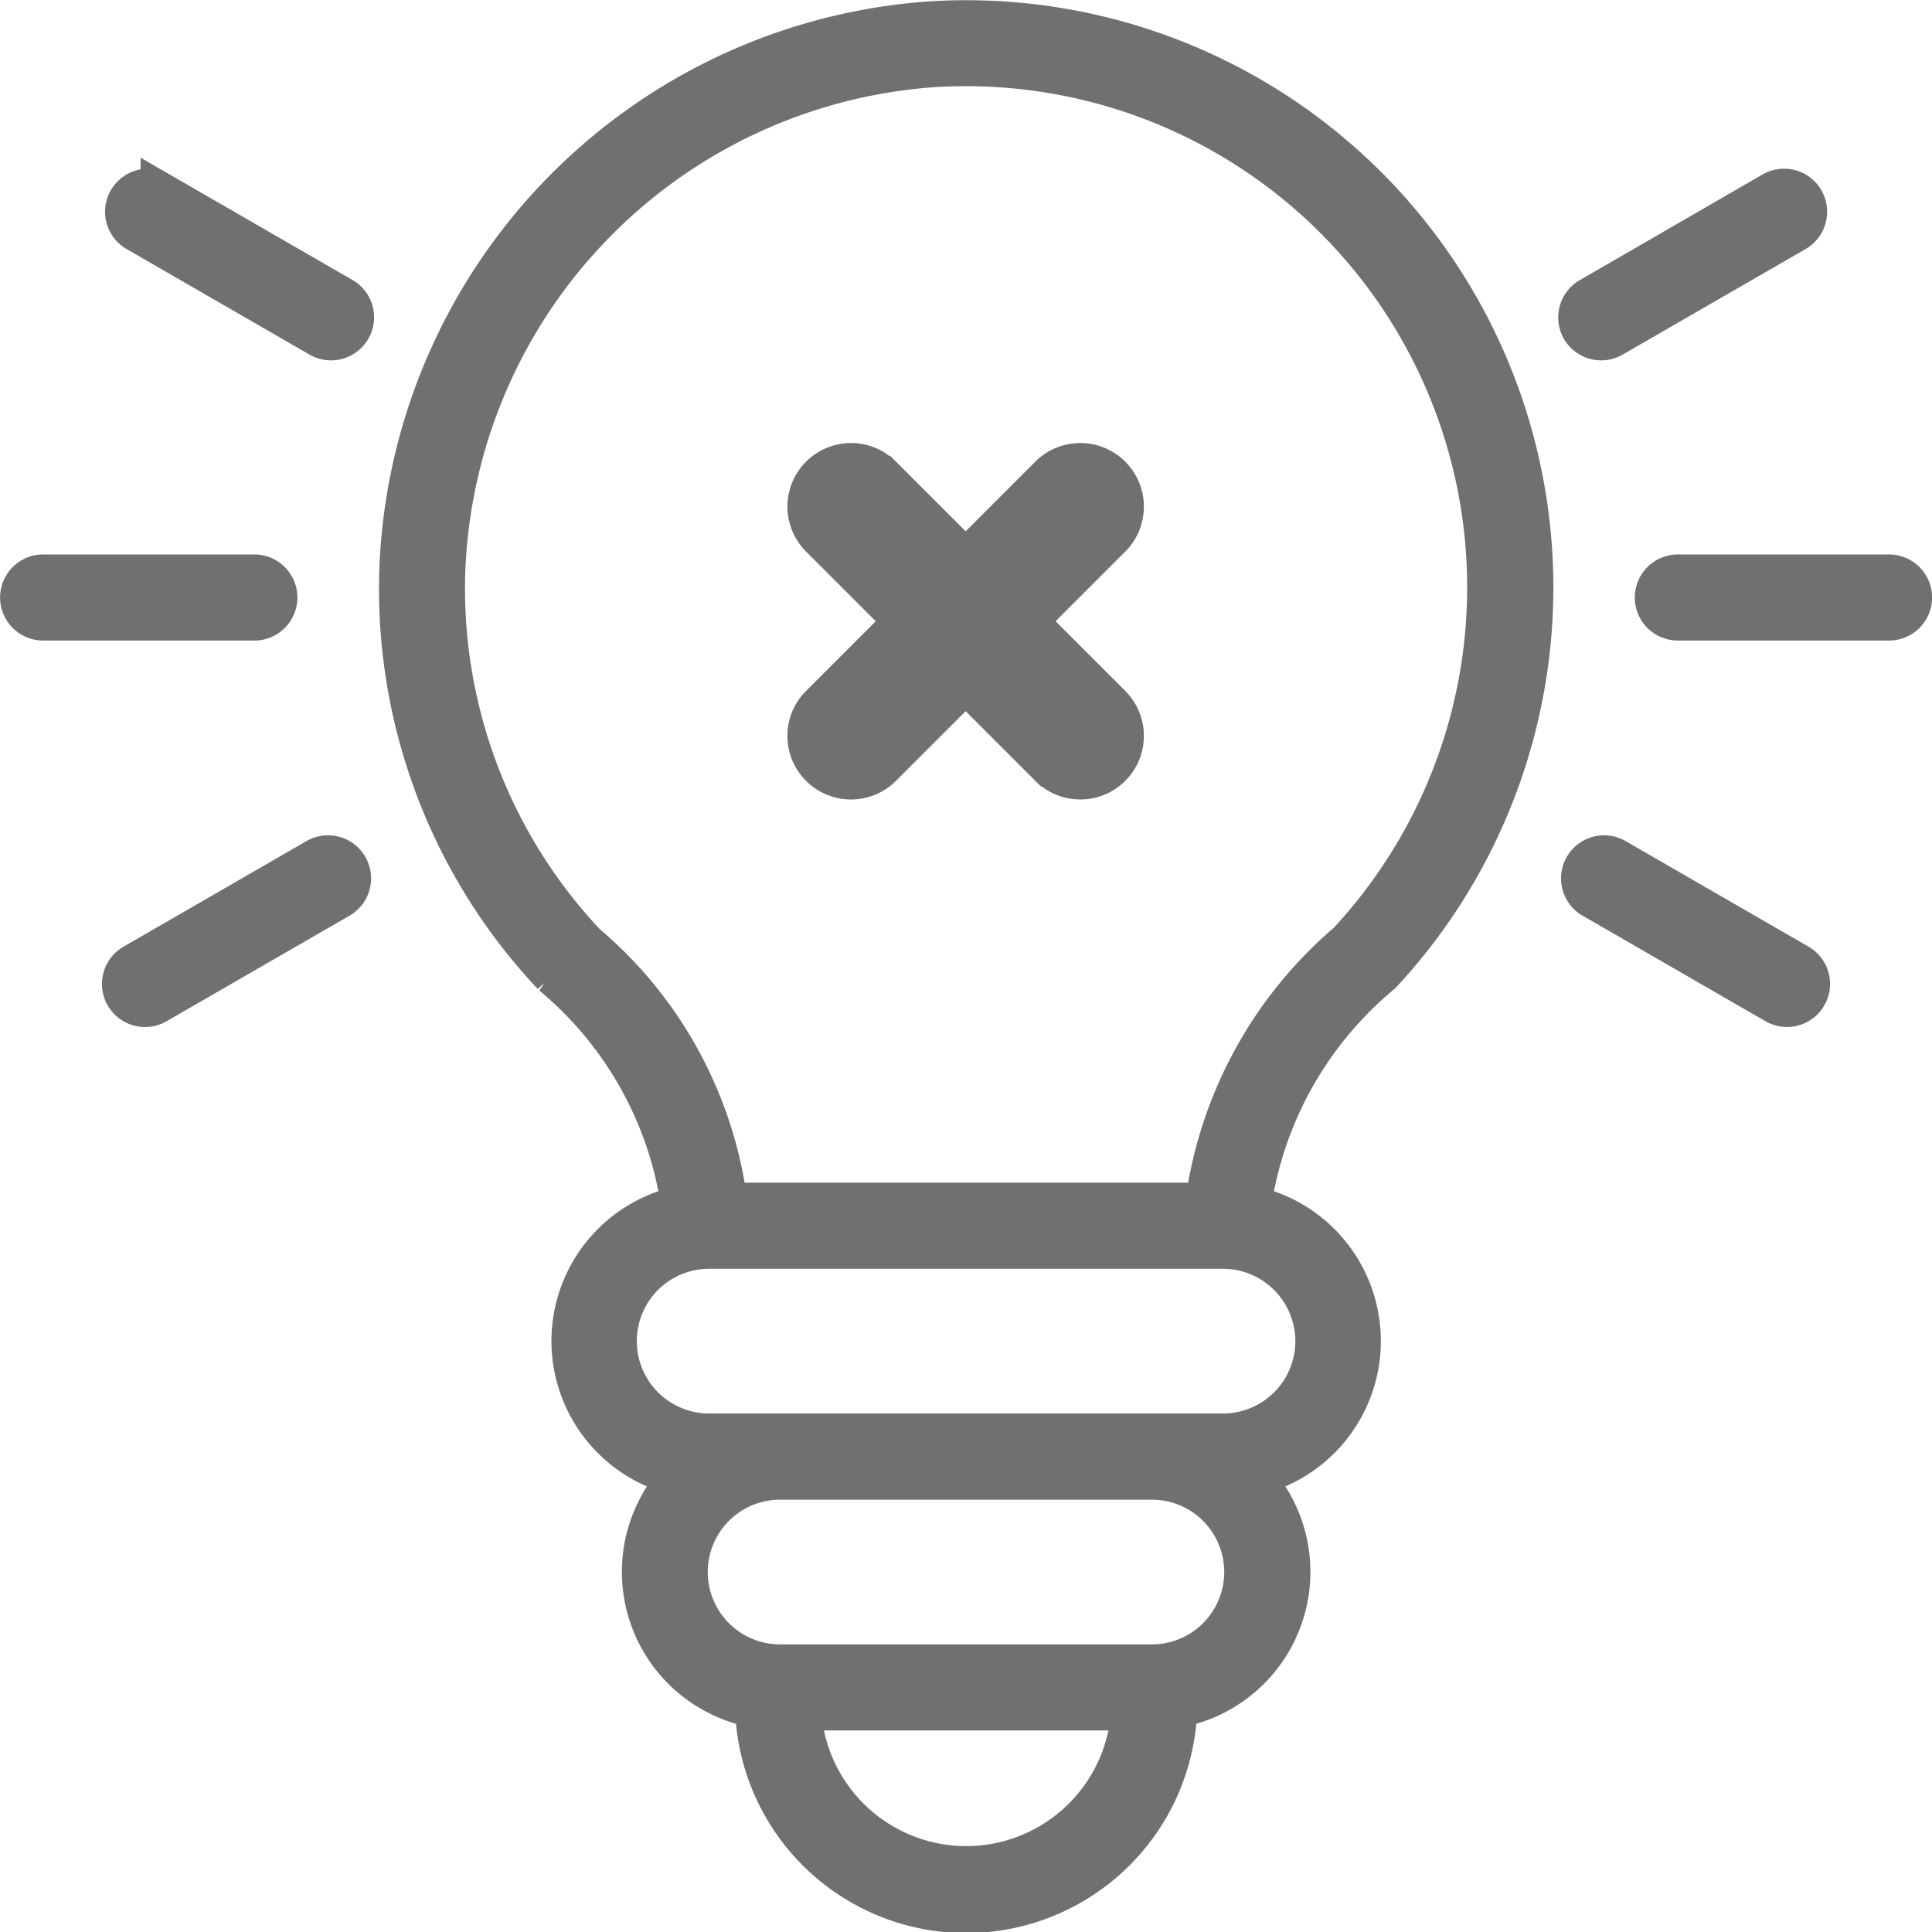 <svg xmlns="http://www.w3.org/2000/svg" width="19.931" height="19.933" viewBox="0 0 19.931 19.933">
  <g id="noun-financial-insights-4263875" transform="translate(-125.798 -55.794)">
    <path id="Path_178" data-name="Path 178" d="M217.229,65.859a3.786,3.786,0,0,1,1.327,2.368,1.434,1.434,0,0,0-.013,2.8,1.432,1.432,0,0,0,.777,2.39,2.185,2.185,0,0,0,4.368,0,1.432,1.432,0,0,0,.777-2.39,1.434,1.434,0,0,0-.013-2.8,3.815,3.815,0,0,1,1.342-2.384,5.858,5.858,0,0,0-4.662-9.835,5.9,5.9,0,0,0-5.48,5.615,5.82,5.82,0,0,0,1.579,4.237Zm4.274,9.18a1.7,1.7,0,0,1-1.694-1.593H223.2a1.7,1.7,0,0,1-1.694,1.593Zm1.917-2.081h-3.835a.946.946,0,1,1,0-1.893h3.835a.946.946,0,1,1,0,1.893ZM225.1,69.63a.947.947,0,0,1-.947.946h-5.3a.946.946,0,1,1,0-1.893h5.3a.948.948,0,0,1,.947.947Zm-3.94-13.136a5.37,5.37,0,0,1,4.275,9.016,4.307,4.307,0,0,0-1.47,2.685h-4.918a4.222,4.222,0,0,0-1.461-2.671,5.335,5.335,0,0,1-1.447-3.884,5.411,5.411,0,0,1,5.022-5.146Z" transform="translate(-85.739 0)" fill="#707070" stroke="#707070" stroke-width="0.4"/>
    <path id="Path_179" data-name="Path 179" d="M494.72,97.332a.244.244,0,0,0,.333.089l1.887-1.089a.244.244,0,1,0-.244-.423L494.809,97A.244.244,0,0,0,494.72,97.332Z" transform="translate(-352.615 -38.142)" fill="#707070" stroke="#707070" stroke-width="0.4"/>
    <path id="Path_180" data-name="Path 180" d="M515.248,187.15H513.07a.244.244,0,0,0,0,.488h2.179a.244.244,0,1,0,0-.488Z" transform="translate(-369.963 -125.436)" fill="#707070" stroke="#707070" stroke-width="0.4"/>
    <path id="Path_181" data-name="Path 181" d="M495.431,253.738a.244.244,0,0,0,.089.334l1.887,1.089a.244.244,0,0,0,.244-.423l-1.887-1.089a.244.244,0,0,0-.333.089Z" transform="translate(-353.296 -189.005)" fill="#707070" stroke="#707070" stroke-width="0.4"/>
    <path id="Path_182" data-name="Path 182" d="M153.079,97l-1.887-1.089a.244.244,0,1,0-.244.423l1.887,1.089a.244.244,0,0,0,.244-.423Z" transform="translate(-23.744 -38.144)" fill="#707070" stroke="#707070" stroke-width="0.4"/>
    <path id="Path_183" data-name="Path 183" d="M126.243,187.635h2.179a.244.244,0,0,0,0-.488h-2.179a.244.244,0,1,0,0,.488Z" transform="translate(0 -125.433)" fill="#707070" stroke="#707070" stroke-width="0.4"/>
    <path id="Path_184" data-name="Path 184" d="M150.364,255.183a.242.242,0,0,0,.122-.033l1.887-1.089a.244.244,0,1,0-.244-.423l-1.887,1.089a.244.244,0,0,0,.122.456Z" transform="translate(-23.069 -188.994)" fill="#707070" stroke="#707070" stroke-width="0.4"/>
    <path id="Path_188" data-name="Path 188" d="M287,119.9a.456.456,0,0,0,.645,0l.86-.86.86.86a.456.456,0,1,0,.645-.645l-.86-.86.86-.86a.456.456,0,1,0-.645-.645l-.86.86-.86-.86a.456.456,0,1,0-.645.645l.86.86-.86.86A.455.455,0,0,0,287,119.9Z" transform="translate(-152.745 -56.192)" fill="#707070" stroke="#707070" stroke-width="0.4"/>
  </g>
</svg>
